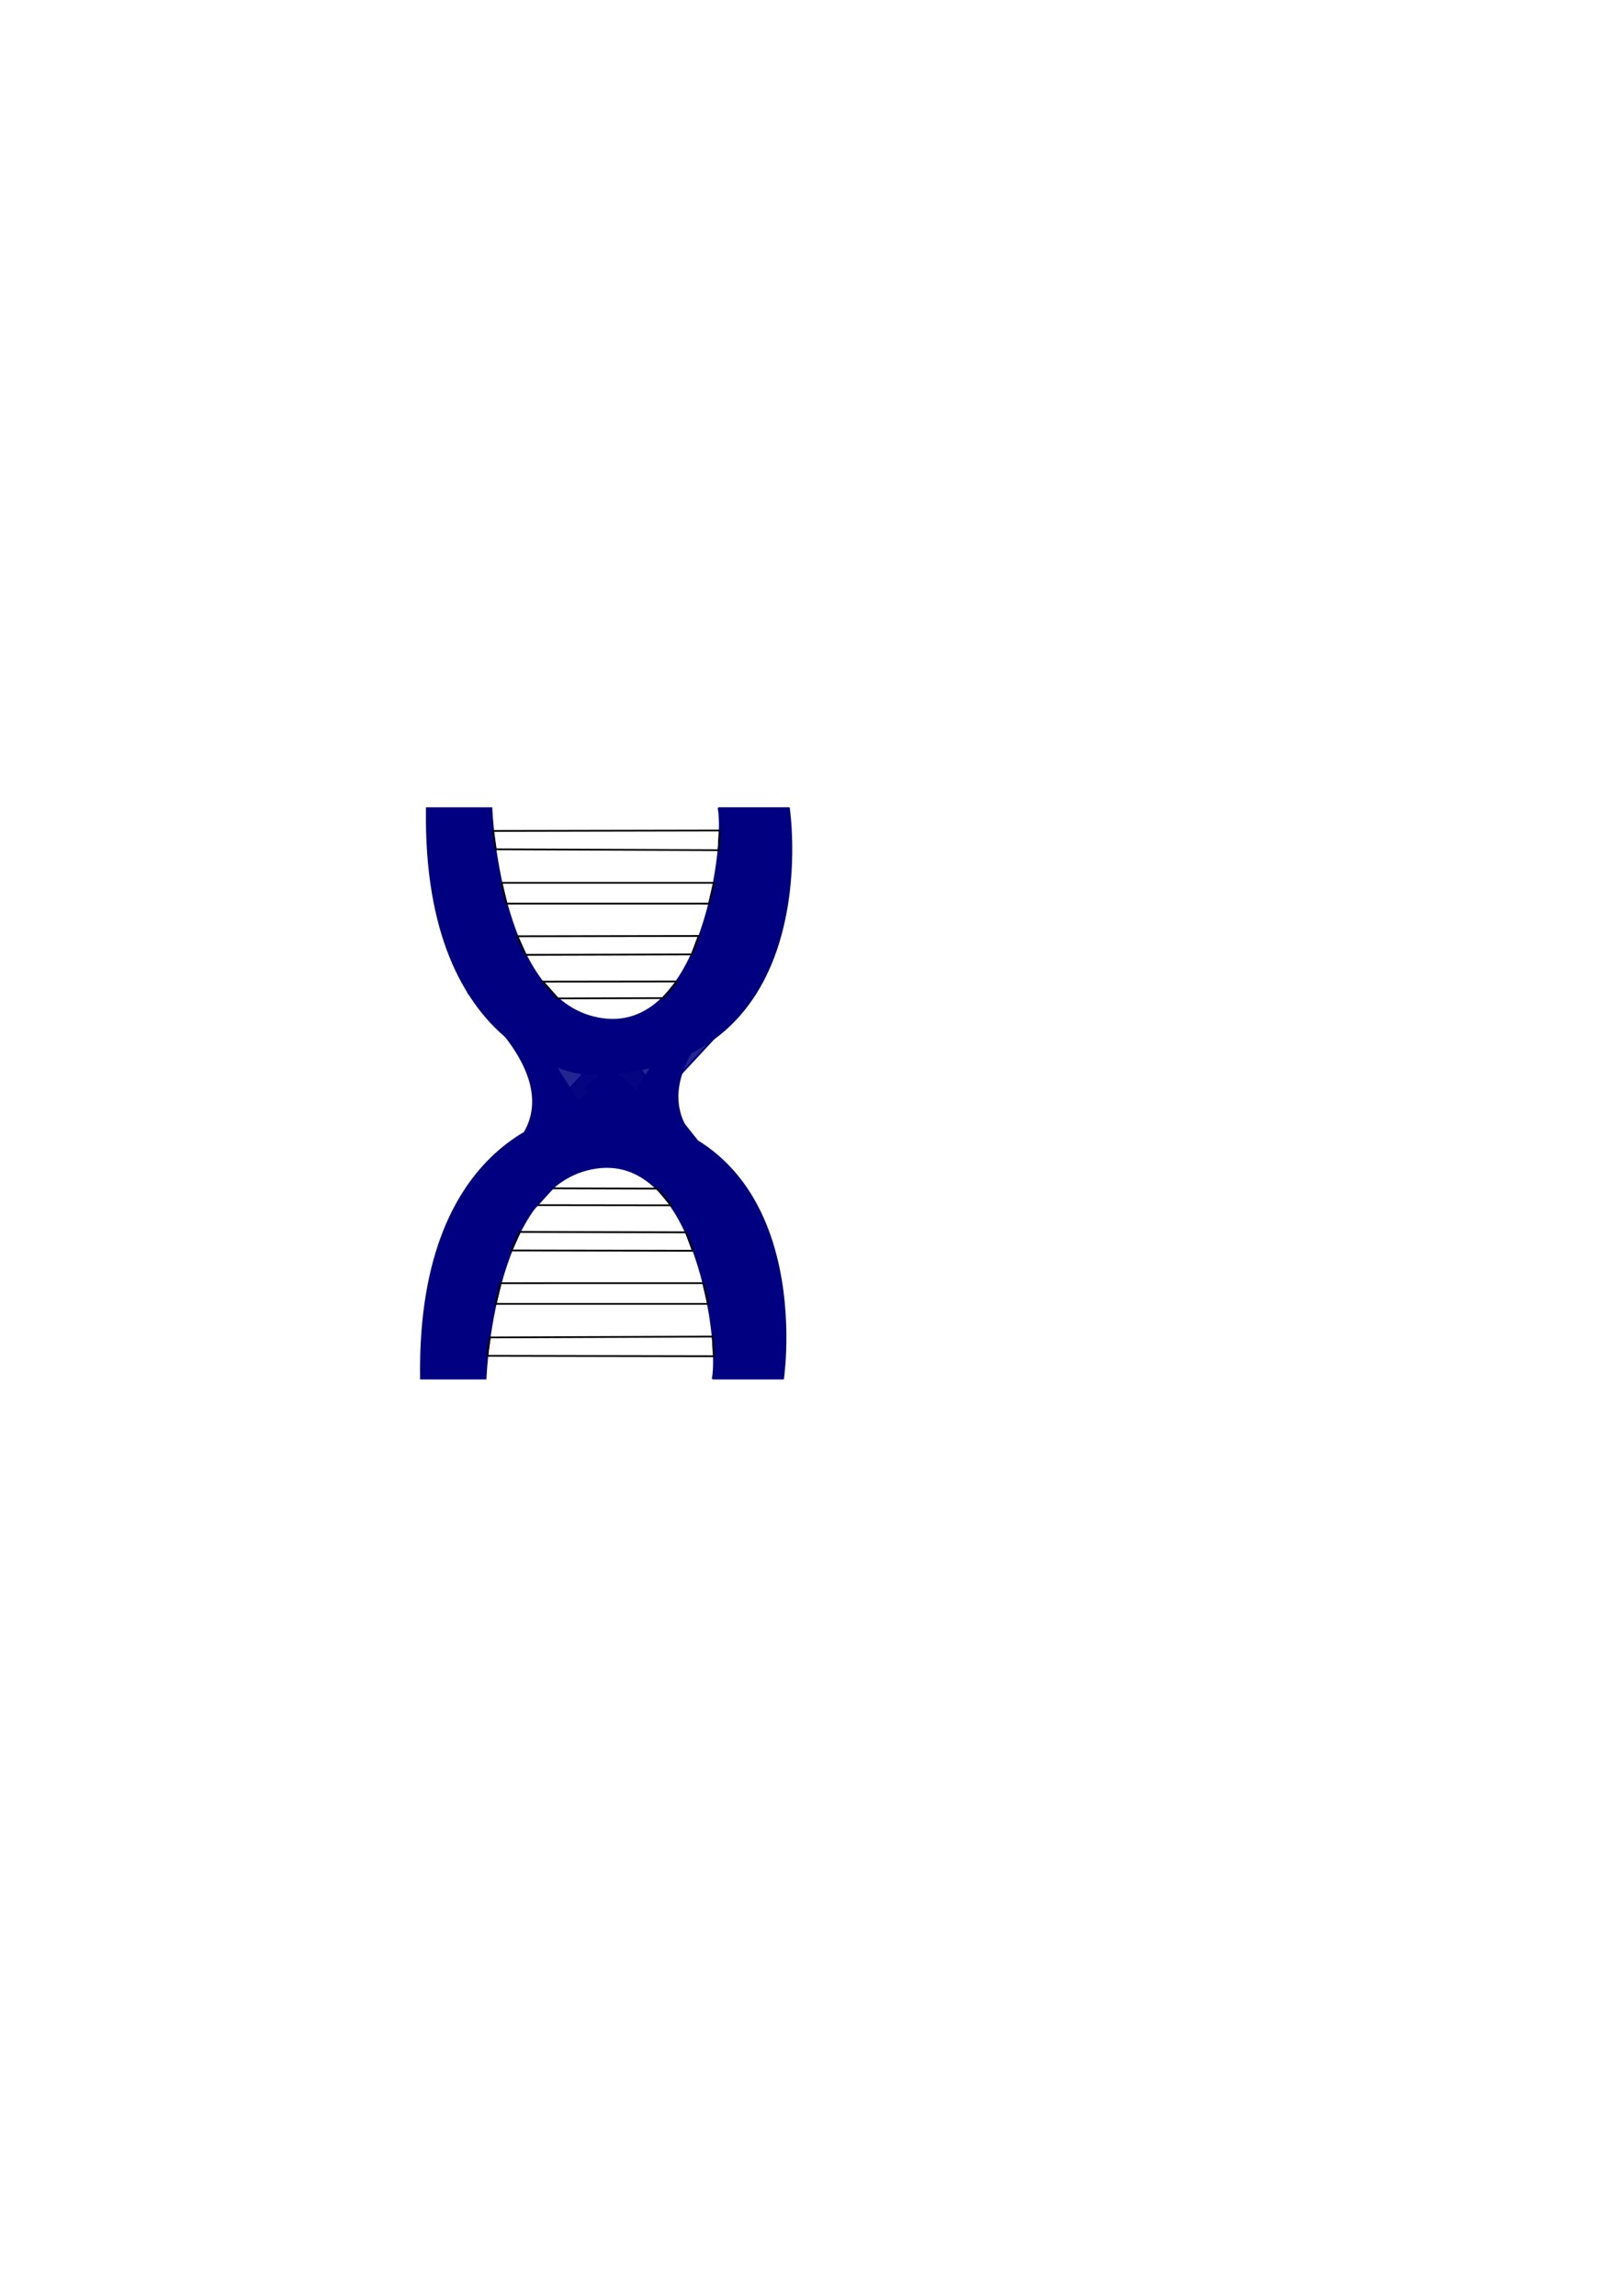 <?xml version="1.0" encoding="UTF-8" standalone="no"?>
<!-- Created with Inkscape (http://www.inkscape.org/) -->

<svg
   xmlns:dc="http://purl.org/dc/elements/1.1/"
   xmlns:cc="http://creativecommons.org/ns#"
   xmlns:rdf="http://www.w3.org/1999/02/22-rdf-syntax-ns#"
   xmlns:svg="http://www.w3.org/2000/svg"
   xmlns="http://www.w3.org/2000/svg"
   xmlns:sodipodi="http://sodipodi.sourceforge.net/DTD/sodipodi-0.dtd"
   xmlns:inkscape="http://www.inkscape.org/namespaces/inkscape"
   width="210mm"
   height="297mm"
   viewBox="0 0 744.094 1052.362"
   id="svg4153"
   version="1.1"
   inkscape:version="0.91 r13725"
   sodipodi:docname="dna.svg">
  <defs
     id="defs4155" />
  <sodipodi:namedview
     id="base"
     pagecolor="#ffffff"
     bordercolor="#666666"
     borderopacity="1.0"
     inkscape:pageopacity="0.0"
     inkscape:pageshadow="2"
     inkscape:zoom="0.93210131"
     inkscape:cx="248.25037"
     inkscape:cy="551.17664"
     inkscape:document-units="px"
     inkscape:current-layer="layer1"
     showgrid="false"
     inkscape:window-width="1280"
     inkscape:window-height="691"
     inkscape:window-x="0"
     inkscape:window-y="1"
     inkscape:window-maximized="1" />
  <g
     inkscape:label="Layer 1"
     inkscape:groupmode="layer"
     id="layer1">
    <path
       style="fill:#000080;fill-rule:evenodd;stroke:#000080;stroke-width:0.796px;stroke-linecap:butt;stroke-linejoin:miter;stroke-opacity:1"
       d="m 329.45,370.362 c 3.635,18.909 -9.307,111.411 -59.977,95.197 -40.369,-13.276 -44.016,-91.56 -44.161,-95.104 l -29.628,0 c -1.732,115.891 73.029,121.838 73.029,121.838 110.161,1.269 93.331,-119.376 93.013,-121.589 0.034,-0.012 0.061,-0.03 0.061,-0.056 l 0,-0.136 c 0,-0.038 -0.048,-0.068 -0.107,-0.068 l -19.261,0 c -2.203,-0.018 -4.347,-0.022 -6.384,0 l -6.406,0 c -0.059,0 -0.107,0.03 -0.107,0.068 l 0,0.124 c -0.016,6.3e-4 -0.035,8.6e-4 -0.051,0.002 z"
       id="path4703"
       inkscape:connector-curvature="0"
       sodipodi:nodetypes="ccccccsssccssccc" />
    <path
       style="fill:none;fill-rule:evenodd;stroke:#000000;stroke-width:0.796px;stroke-linecap:butt;stroke-linejoin:miter;stroke-opacity:1"
       d="m 226.053,380.896 103.864,-0.207 -0.475,9.018 -102.138,-0.395 z"
       id="path4708"
       inkscape:connector-curvature="0"
       sodipodi:nodetypes="ccccc" />
    <path
       style="fill:none;fill-rule:evenodd;stroke:#000000;stroke-width:0.796px;stroke-linecap:butt;stroke-linejoin:miter;stroke-opacity:1"
       d="M 133.276,427.631 Z"
       id="path4710"
       inkscape:connector-curvature="0" />
    <path
       style="fill:none;fill-rule:evenodd;stroke:#000000;stroke-width:0.796px;stroke-linecap:butt;stroke-linejoin:miter;stroke-opacity:1"
       d="m 229.947,404.697 97.392,-8.5e-4 -2.281,9.507 -92.849,-0.016 z"
       id="path4712"
       inkscape:connector-curvature="0"
       sodipodi:nodetypes="ccccc" />
    <path
       style="fill:none;fill-rule:evenodd;stroke:#000000;stroke-width:0.826px;stroke-linecap:butt;stroke-linejoin:miter;stroke-opacity:1"
       d="m 237.158,429.168 83.168,-0.132 -3.127,8.451 -76.201,0.196 z"
       id="path4714"
       inkscape:connector-curvature="0"
       sodipodi:nodetypes="ccccc" />
    <path
       style="fill:none;fill-rule:evenodd;stroke:#000000;stroke-width:0.796px;stroke-linecap:butt;stroke-linejoin:miter;stroke-opacity:1"
       d="m 248.929,449.965 61.422,-0.079 -6.298,7.628 -48.334,0.147 z"
       id="path4718"
       inkscape:connector-curvature="0"
       sodipodi:nodetypes="ccccc" />
    <path
       style="fill:#000080;fill-rule:evenodd;stroke:#000080;stroke-width:0.796px;stroke-linecap:butt;stroke-linejoin:miter;stroke-opacity:1"
       d="m 326.767,632.009 c 3.635,-18.909 -9.307,-111.411 -59.977,-95.197 -40.369,13.276 -44.016,91.56 -44.161,95.104 l -29.628,0 c -1.732,-115.891 73.029,-121.838 73.029,-121.838 110.161,-1.269 93.331,119.376 93.013,121.589 0.034,0.012 0.061,0.03 0.061,0.056 l 0,0.136 c 0,0.038 -0.048,0.068 -0.107,0.068 l -19.261,0 c -2.203,0.018 -4.347,0.022 -6.384,0 l -6.406,0 c -0.059,0 -0.107,-0.03 -0.107,-0.068 l 0,-0.124 c -0.016,-6.3e-4 -0.035,-8.7e-4 -0.051,-0.002 z"
       id="path4703-2"
       inkscape:connector-curvature="0"
       sodipodi:nodetypes="ccccccsssccssccc" />
    <path
       style="fill:none;fill-rule:evenodd;stroke:#000000;stroke-width:0.796px;stroke-linecap:butt;stroke-linejoin:miter;stroke-opacity:1"
       d="m 223.37,621.476 103.864,0.207 -0.475,-9.018 -102.138,0.395 z"
       id="path4708-9"
       inkscape:connector-curvature="0"
       sodipodi:nodetypes="ccccc" />
    <path
       style="fill:none;fill-rule:evenodd;stroke:#000000;stroke-width:0.796px;stroke-linecap:butt;stroke-linejoin:miter;stroke-opacity:1"
       d="m 227.265,597.674 97.392,8.6e-4 -2.281,-9.507 -92.849,0.016 z"
       id="path4712-6"
       inkscape:connector-curvature="0"
       sodipodi:nodetypes="ccccc" />
    <path
       style="fill:none;fill-rule:evenodd;stroke:#000000;stroke-width:0.826px;stroke-linecap:butt;stroke-linejoin:miter;stroke-opacity:1"
       d="m 234.475,573.203 83.168,0.132 -3.127,-8.451 -76.201,-0.196 z"
       id="path4714-5"
       inkscape:connector-curvature="0"
       sodipodi:nodetypes="ccccc" />
    <path
       style="fill:none;fill-rule:evenodd;stroke:#000000;stroke-width:0.796px;stroke-linecap:butt;stroke-linejoin:miter;stroke-opacity:1"
       d="m 246.246,552.406 61.422,0.079 -6.298,-7.628 -48.334,-0.147 z"
       id="path4718-0"
       inkscape:connector-curvature="0"
       sodipodi:nodetypes="ccccc" />
    <rect
       style="fill:#000080;fill-opacity:0.854;fill-rule:evenodd;stroke:#000080;stroke-width:0.885;stroke-opacity:1"
       id="rect4907"
       width="25.244"
       height="95.633"
       x="-145.251"
       y="480.995"
       ry="0.108"
       transform="matrix(0.741,-0.672,0.67,0.743,0,0)" />
    <rect
       style="fill:#000080;fill-opacity:0.854;fill-rule:evenodd;stroke:#000080;stroke-width:0.882;stroke-opacity:1"
       id="rect4907-1"
       width="25.165"
       height="95.369"
       x="-563.6"
       y="93.384"
       ry="0.108"
       transform="matrix(-0.727,-0.687,-0.681,0.733,0,0)" />
    <rect
       style="fill:#000080;fill-opacity:0.854;fill-rule:evenodd;stroke:#000080;stroke-width:0.877;stroke-opacity:1"
       id="rect4907-0"
       width="25.006"
       height="94.845"
       x="529.893"
       y="-255.224"
       ry="0.108"
       transform="matrix(0.723,0.691,0.676,-0.737,0,0)" />
    <rect
       style="fill:#000080;fill-opacity:0.854;fill-rule:evenodd;stroke:#000080;stroke-width:0.877;stroke-opacity:1"
       id="rect4907-1-9"
       width="25.006"
       height="94.845"
       x="75.895"
       y="-650.368"
       ry="0.108"
       transform="matrix(-0.77,0.638,-0.623,-0.782,0,0)" />
    <path
       style="fill:#000080;fill-rule:evenodd;stroke:#000080;stroke-width:1.014px;stroke-linecap:butt;stroke-linejoin:miter;stroke-opacity:1"
       d="m 223.102,464.928 c 46.614,47.831 2.474,68.06 2.474,68.06 l 47.711,-14.558 -3.571,-5.671 -34.245,-54.382 z"
       id="path4972"
       inkscape:connector-curvature="0"
       sodipodi:nodetypes="cccccc" />
    <path
       style="fill:#000080;fill-rule:evenodd;stroke:#000080;stroke-width:1.014px;stroke-linecap:butt;stroke-linejoin:miter;stroke-opacity:1"
       d="m 331.9,462.747 c -46.614,47.831 -2.474,68.06 -2.474,68.06 l -47.711,-14.558 3.571,-5.671 34.245,-54.382 z"
       id="path4972-2"
       inkscape:connector-curvature="0"
       sodipodi:nodetypes="cccccc" />
  </g>
</svg>
